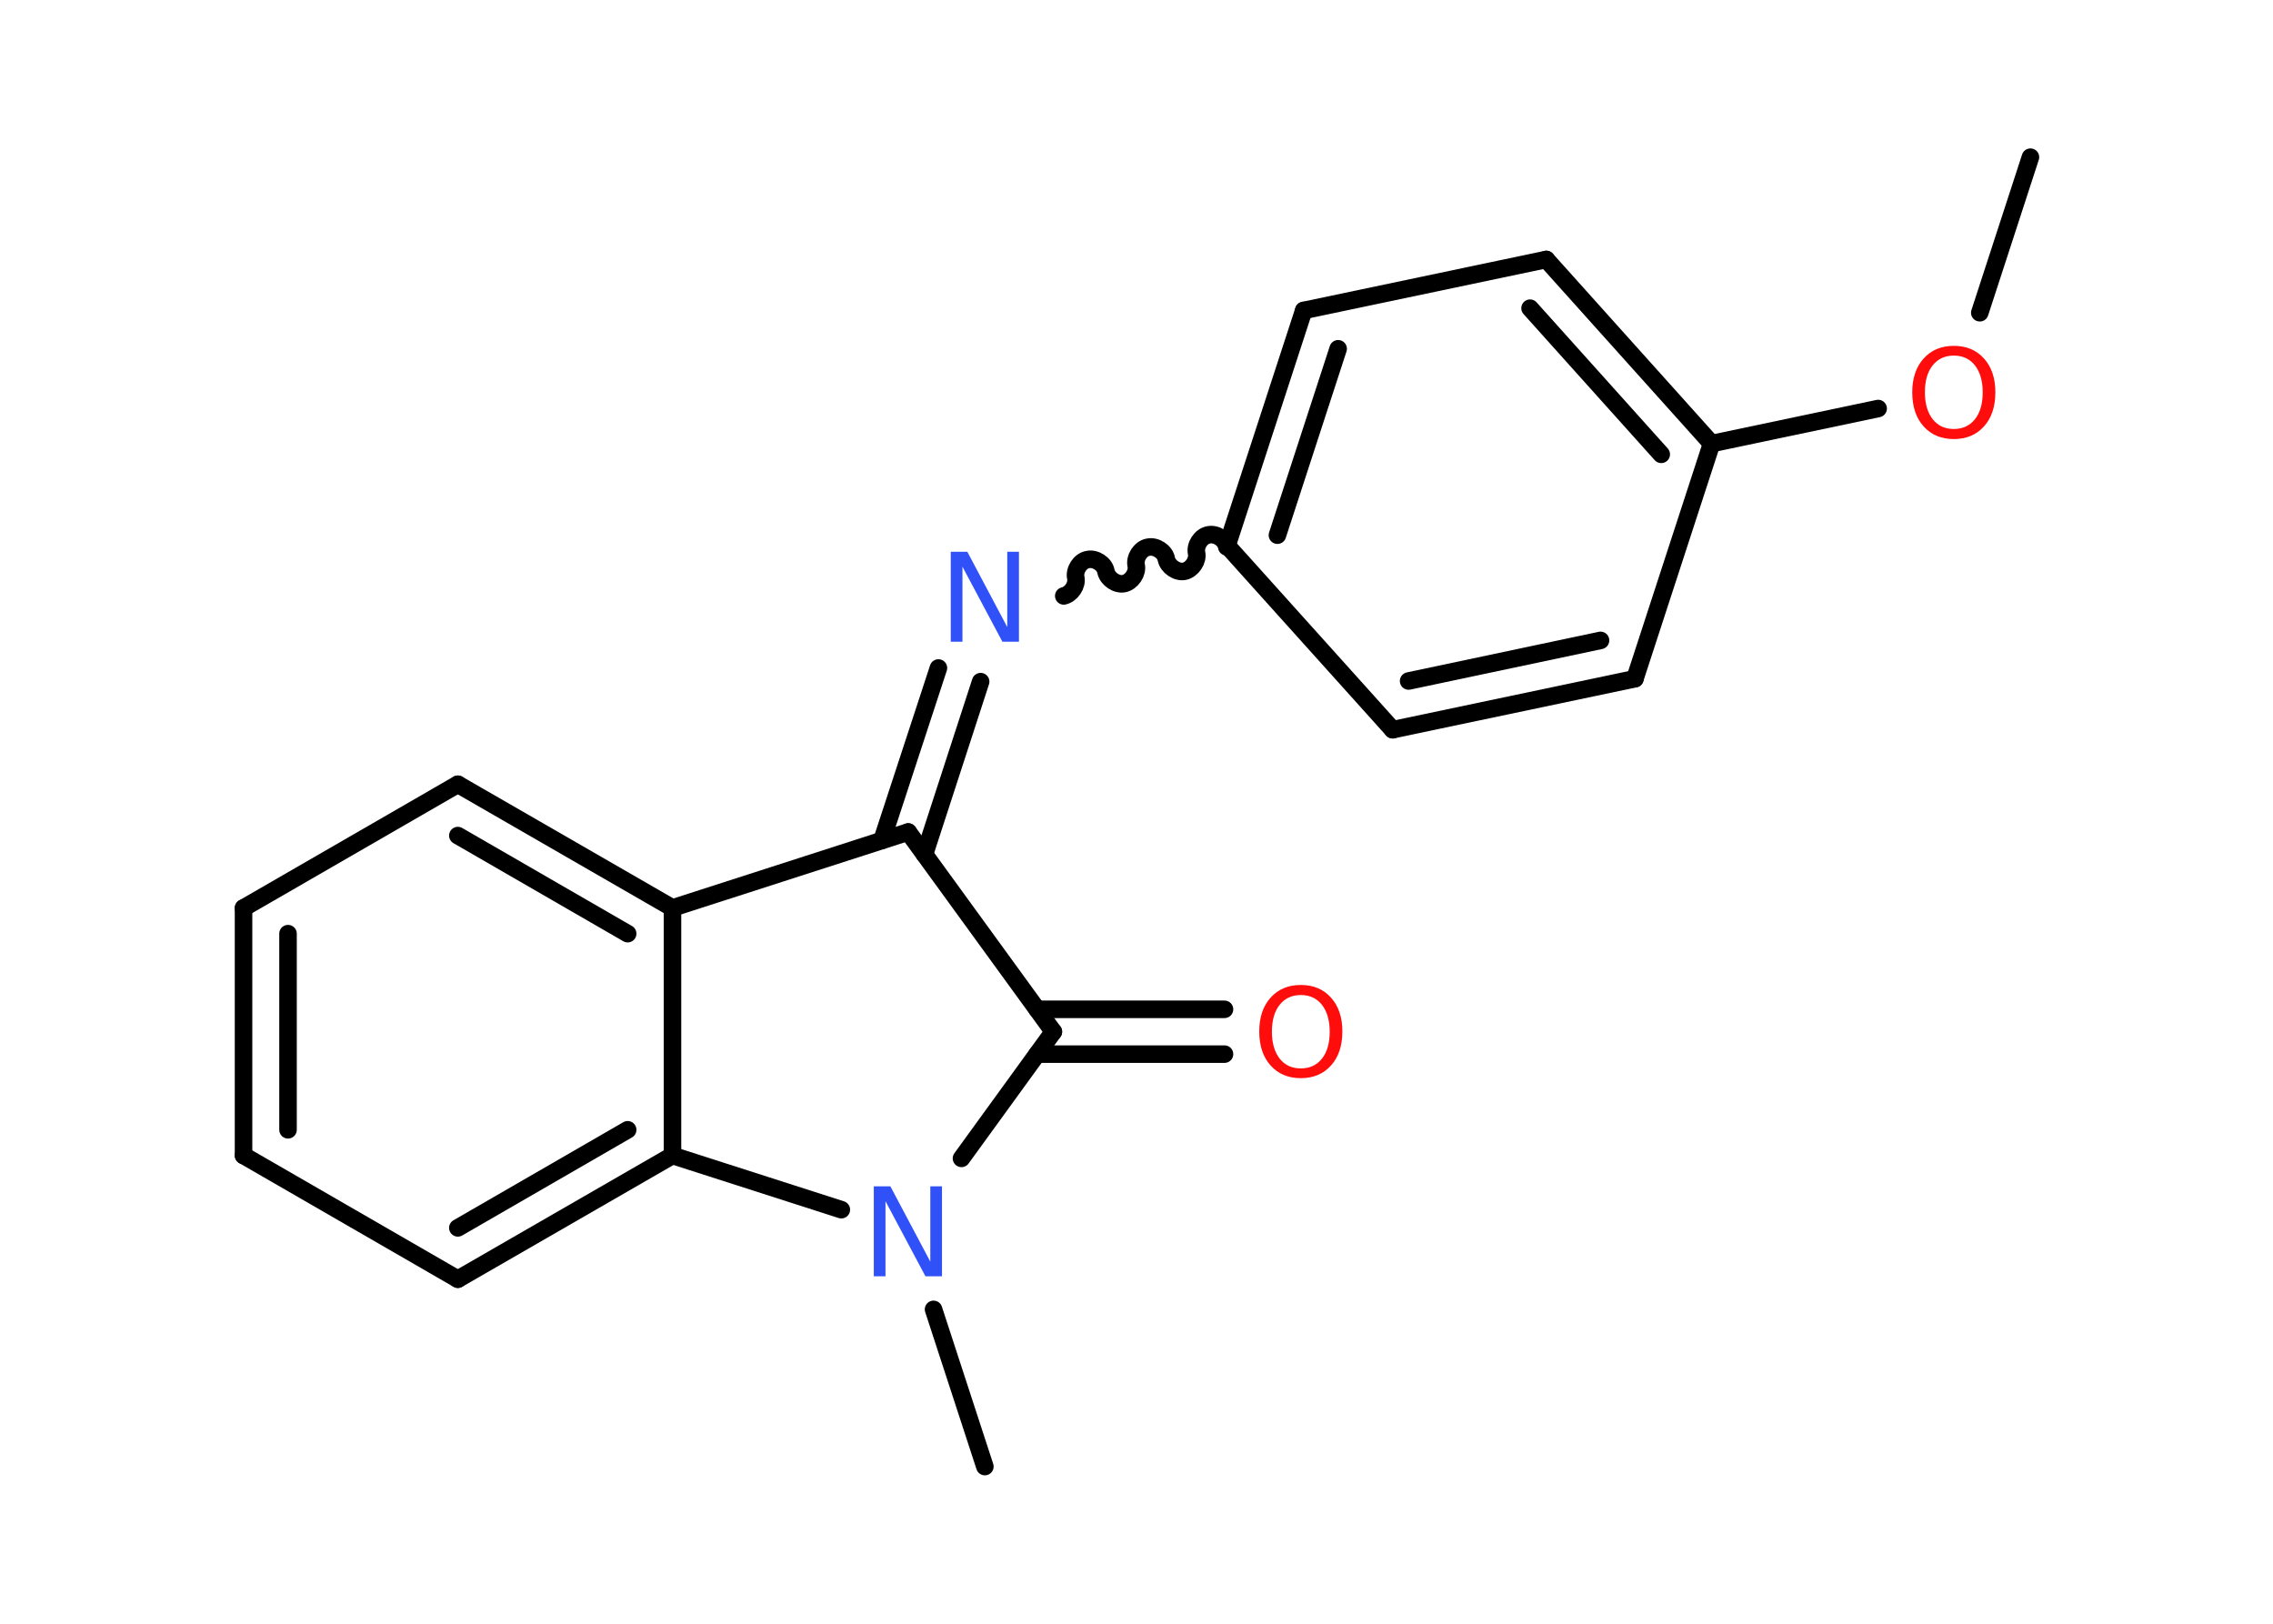 <?xml version='1.0' encoding='UTF-8'?>
<!DOCTYPE svg PUBLIC "-//W3C//DTD SVG 1.1//EN" "http://www.w3.org/Graphics/SVG/1.1/DTD/svg11.dtd">
<svg version='1.2' xmlns='http://www.w3.org/2000/svg' xmlns:xlink='http://www.w3.org/1999/xlink' width='70.0mm' height='50.0mm' viewBox='0 0 70.0 50.0'>
  <desc>Generated by the Chemistry Development Kit (http://github.com/cdk)</desc>
  <g stroke-linecap='round' stroke-linejoin='round' stroke='#000000' stroke-width='.54' fill='#FF0D0D'>
    <rect x='.0' y='.0' width='70.0' height='50.0' fill='#FFFFFF' stroke='none'/>
    <g id='mol1' class='mol'>
      <line id='mol1bnd1' class='bond' x1='62.53' y1='4.84' x2='60.97' y2='9.63'/>
      <line id='mol1bnd2' class='bond' x1='57.84' y1='12.58' x2='52.71' y2='13.66'/>
      <g id='mol1bnd3' class='bond'>
        <line x1='52.71' y1='13.66' x2='47.62' y2='7.99'/>
        <line x1='51.16' y1='13.99' x2='47.12' y2='9.49'/>
      </g>
      <line id='mol1bnd4' class='bond' x1='47.62' y1='7.99' x2='40.15' y2='9.56'/>
      <g id='mol1bnd5' class='bond'>
        <line x1='40.15' y1='9.56' x2='37.79' y2='16.8'/>
        <line x1='41.21' y1='10.74' x2='39.34' y2='16.48'/>
      </g>
      <path id='mol1bnd6' class='bond' d='M32.76 18.35c.23 -.05 .42 -.33 .37 -.56c-.05 -.23 .13 -.52 .37 -.56c.23 -.05 .52 .13 .56 .37c.05 .23 .33 .42 .56 .37c.23 -.05 .42 -.33 .37 -.56c-.05 -.23 .13 -.52 .37 -.56c.23 -.05 .52 .13 .56 .37c.05 .23 .33 .42 .56 .37c.23 -.05 .42 -.33 .37 -.56c-.05 -.23 .13 -.52 .37 -.56c.23 -.05 .52 .13 .56 .37' fill='none' stroke='#000000' stroke-width='.54'/>
      <g id='mol1bnd7' class='bond'>
        <line x1='30.2' y1='20.99' x2='28.47' y2='26.31'/>
        <line x1='28.9' y1='20.57' x2='27.16' y2='25.88'/>
      </g>
      <line id='mol1bnd8' class='bond' x1='27.97' y1='25.62' x2='32.44' y2='31.77'/>
      <g id='mol1bnd9' class='bond'>
        <line x1='31.94' y1='31.08' x2='37.71' y2='31.08'/>
        <line x1='31.94' y1='32.46' x2='37.71' y2='32.46'/>
      </g>
      <line id='mol1bnd10' class='bond' x1='32.44' y1='31.77' x2='29.61' y2='35.67'/>
      <line id='mol1bnd11' class='bond' x1='28.75' y1='40.32' x2='30.33' y2='45.16'/>
      <line id='mol1bnd12' class='bond' x1='25.91' y1='37.25' x2='20.71' y2='35.58'/>
      <g id='mol1bnd13' class='bond'>
        <line x1='14.1' y1='39.39' x2='20.71' y2='35.58'/>
        <line x1='14.1' y1='37.81' x2='19.33' y2='34.79'/>
      </g>
      <line id='mol1bnd14' class='bond' x1='14.1' y1='39.39' x2='7.5' y2='35.58'/>
      <g id='mol1bnd15' class='bond'>
        <line x1='7.5' y1='27.96' x2='7.5' y2='35.58'/>
        <line x1='8.87' y1='28.75' x2='8.87' y2='34.79'/>
      </g>
      <line id='mol1bnd16' class='bond' x1='7.5' y1='27.96' x2='14.1' y2='24.15'/>
      <g id='mol1bnd17' class='bond'>
        <line x1='20.71' y1='27.96' x2='14.1' y2='24.15'/>
        <line x1='19.33' y1='28.75' x2='14.1' y2='25.73'/>
      </g>
      <line id='mol1bnd18' class='bond' x1='20.71' y1='35.58' x2='20.71' y2='27.96'/>
      <line id='mol1bnd19' class='bond' x1='27.97' y1='25.62' x2='20.71' y2='27.96'/>
      <line id='mol1bnd20' class='bond' x1='37.79' y1='16.8' x2='42.89' y2='22.47'/>
      <g id='mol1bnd21' class='bond'>
        <line x1='42.89' y1='22.47' x2='50.35' y2='20.9'/>
        <line x1='43.38' y1='20.97' x2='49.29' y2='19.72'/>
      </g>
      <line id='mol1bnd22' class='bond' x1='52.71' y1='13.66' x2='50.35' y2='20.9'/>
      <path id='mol1atm2' class='atom' d='M60.17 10.95q-.41 .0 -.65 .3q-.24 .3 -.24 .83q.0 .52 .24 .83q.24 .3 .65 .3q.41 .0 .65 -.3q.24 -.3 .24 -.83q.0 -.52 -.24 -.83q-.24 -.3 -.65 -.3zM60.17 10.65q.58 .0 .93 .39q.35 .39 .35 1.04q.0 .66 -.35 1.05q-.35 .39 -.93 .39q-.58 .0 -.93 -.39q-.35 -.39 -.35 -1.05q.0 -.65 .35 -1.04q.35 -.39 .93 -.39z' stroke='none'/>
      <path id='mol1atm7' class='atom' d='M29.29 16.99h.5l1.23 2.32v-2.32h.36v2.77h-.51l-1.23 -2.31v2.31h-.36v-2.77z' stroke='none' fill='#3050F8'/>
      <path id='mol1atm10' class='atom' d='M40.06 30.64q-.41 .0 -.65 .3q-.24 .3 -.24 .83q.0 .52 .24 .83q.24 .3 .65 .3q.41 .0 .65 -.3q.24 -.3 .24 -.83q.0 -.52 -.24 -.83q-.24 -.3 -.65 -.3zM40.06 30.33q.58 .0 .93 .39q.35 .39 .35 1.04q.0 .66 -.35 1.05q-.35 .39 -.93 .39q-.58 .0 -.93 -.39q-.35 -.39 -.35 -1.05q.0 -.65 .35 -1.04q.35 -.39 .93 -.39z' stroke='none'/>
      <path id='mol1atm11' class='atom' d='M26.92 36.53h.5l1.23 2.32v-2.32h.36v2.77h-.51l-1.23 -2.31v2.31h-.36v-2.77z' stroke='none' fill='#3050F8'/>
    </g>
  </g>
</svg>
